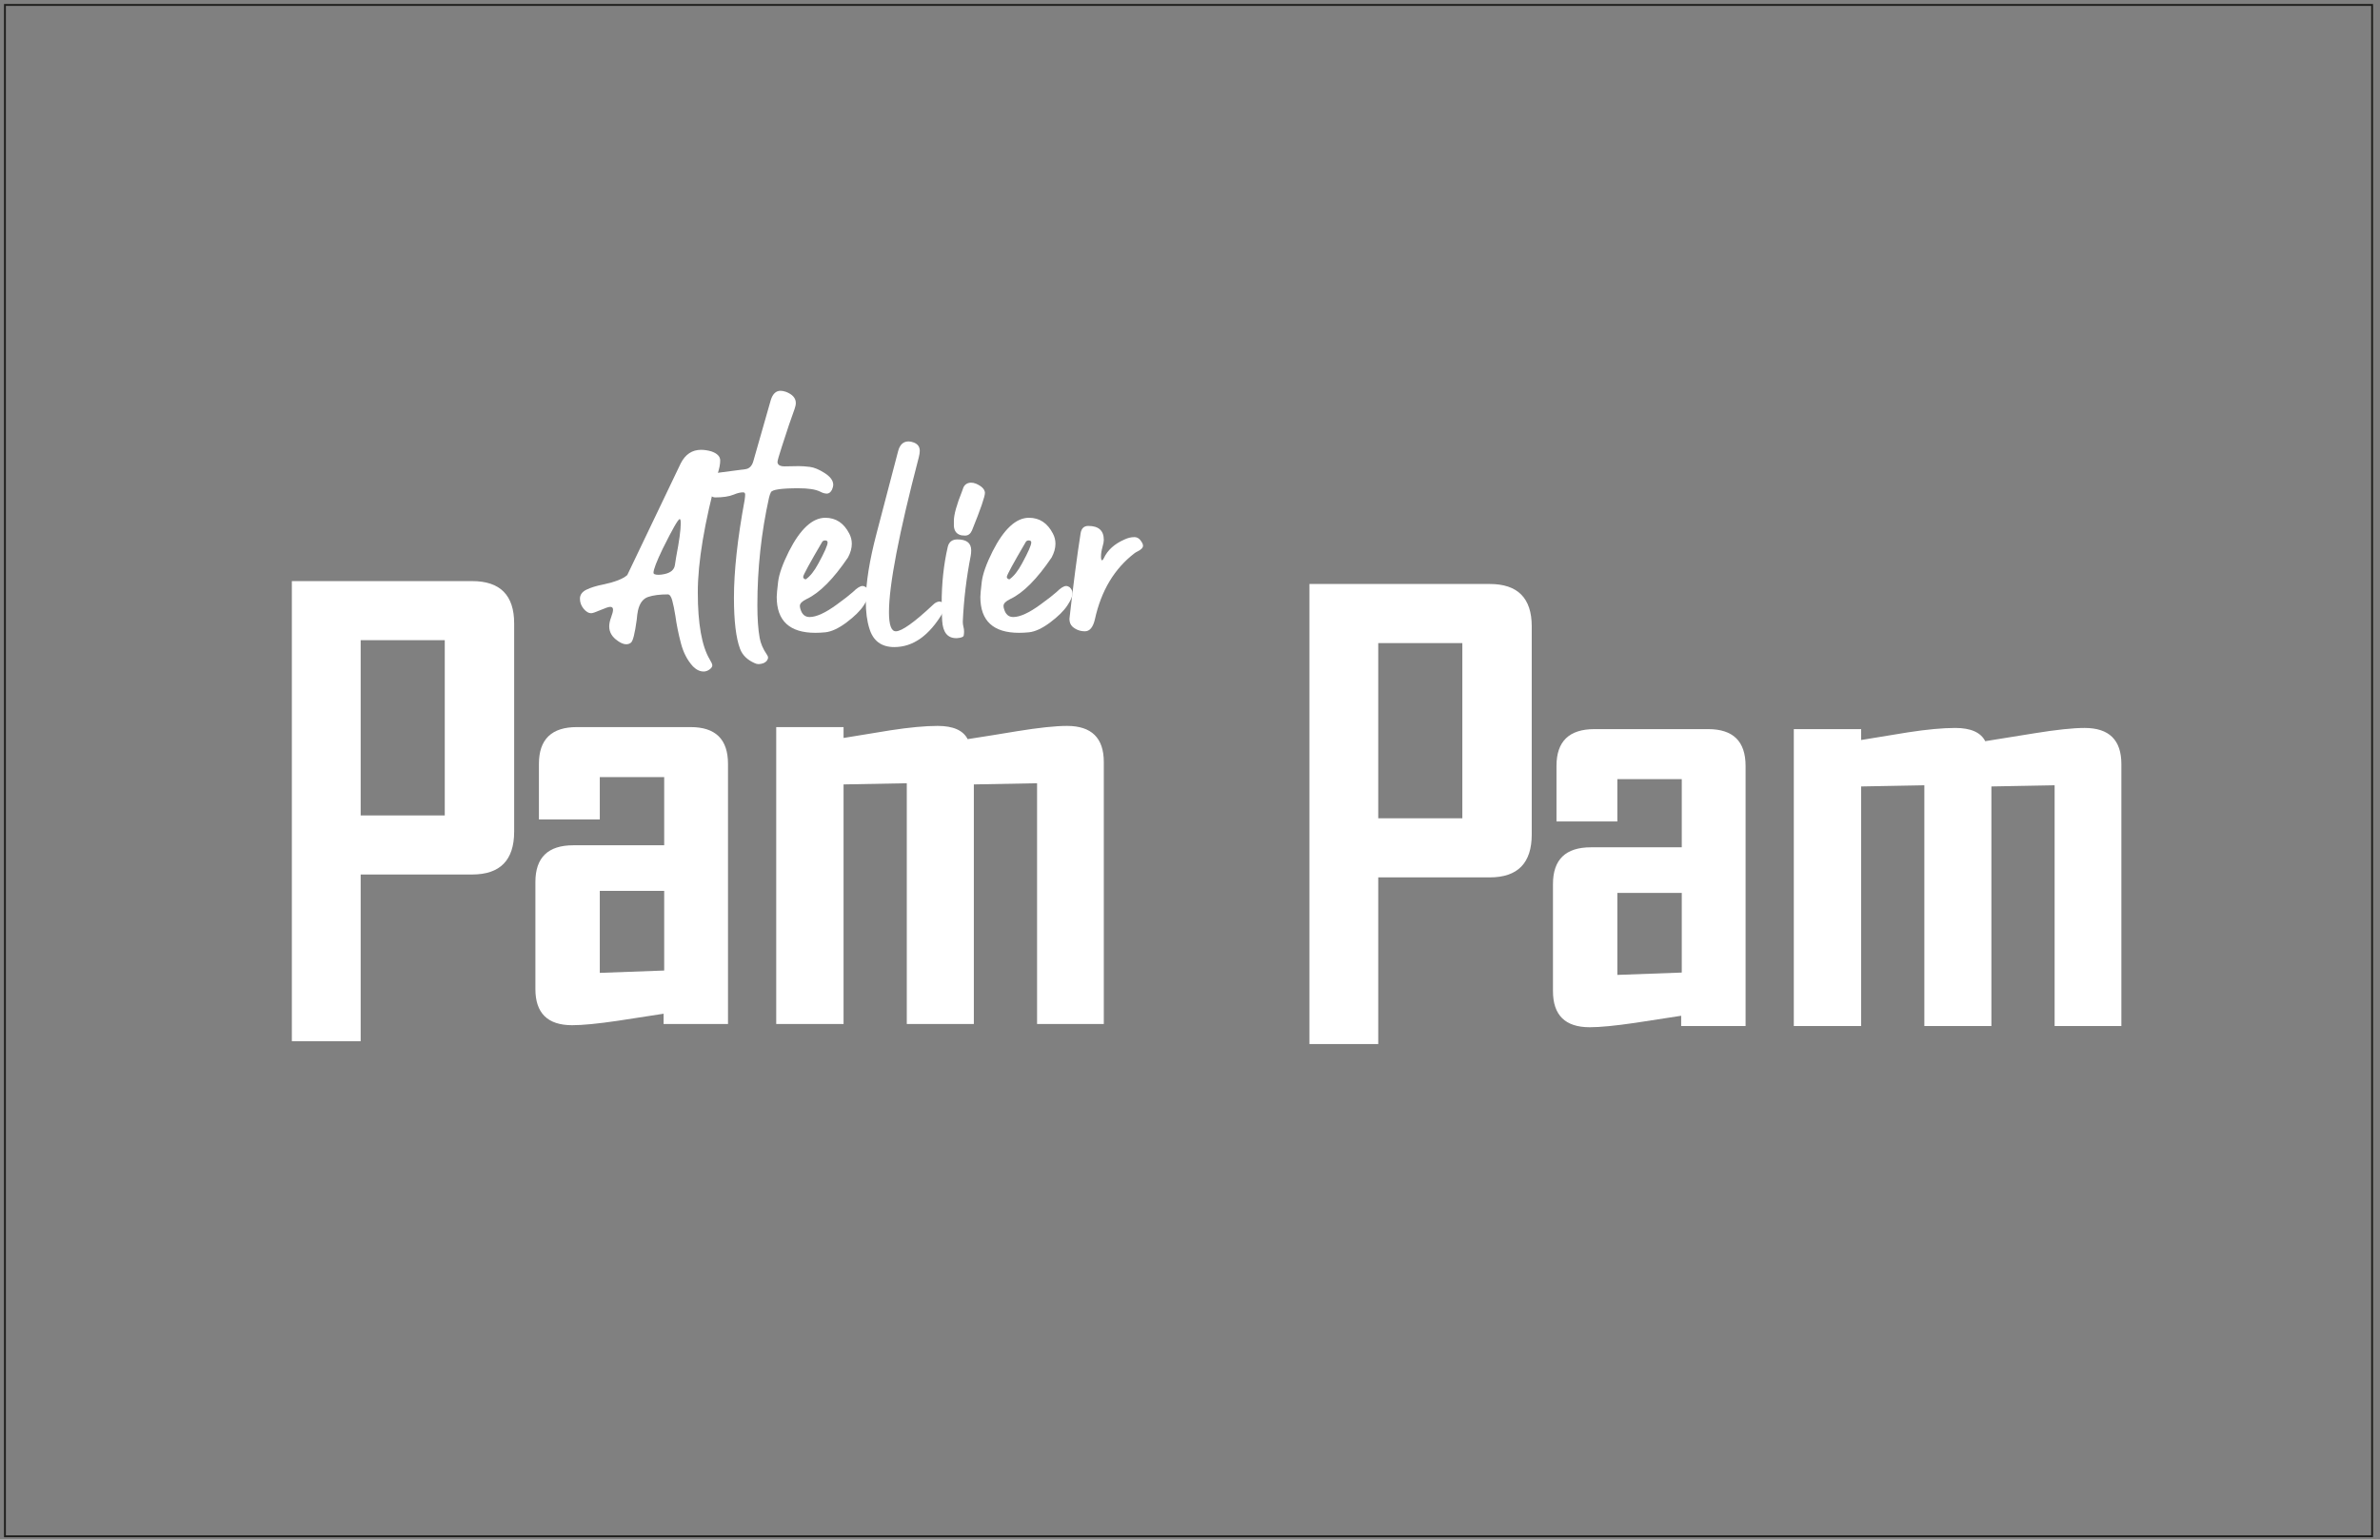 <svg width="323" height="209" viewBox="0 0 323 209" fill="none" xmlns="http://www.w3.org/2000/svg">
<rect x="0" y="0" width="323" height="209" fill="#808080" stroke="none"/>
<path d="M60.361 86.901H48.947V110.687H60.361V86.901ZM69.779 112.881C69.779 116.765 67.877 118.708 64.073 118.708H48.947V141.336H39.609V78.88H64.073C67.877 78.88 69.779 80.796 69.779 84.627V112.881Z" fill="white"/>
<path d="M198.461 87.293H187.048V111.077H198.461V87.293ZM207.879 113.273C207.879 117.157 205.976 119.1 202.173 119.1H187.048V141.728H177.709V79.272H202.173C205.976 79.272 207.879 81.188 207.879 85.019V113.273Z" fill="white"/>
<path d="M90.14 131.742V120.927H81.4V132.061L90.14 131.742ZM98.8 139.005H90.06V137.607C87.985 137.929 85.911 138.247 83.835 138.566C81.121 138.965 79.059 139.165 77.649 139.165C74.324 139.165 72.661 137.529 72.661 134.257V119.73C72.661 116.403 74.376 114.741 77.808 114.741H90.14V105.483H81.4V111.229H73.14V103.686C73.14 100.361 74.856 98.698 78.288 98.698H93.732C97.111 98.698 98.8 100.361 98.8 103.686V139.005Z" fill="white"/>
<path d="M149.803 139.005H140.744V106.32L132.164 106.48V139.005H123.064V106.32L114.484 106.48V139.005H105.345V98.698H114.484V100.174C116.612 99.829 118.728 99.483 120.829 99.137C123.411 98.739 125.552 98.538 127.255 98.538C129.356 98.538 130.713 99.137 131.325 100.334C133.56 99.989 135.795 99.629 138.029 99.257C140.983 98.778 143.244 98.538 144.813 98.538C148.14 98.538 149.803 100.174 149.803 103.448V139.005Z" fill="white"/>
<path d="M228.24 132.018V121.204H219.498V132.337L228.24 132.018ZM236.9 139.281H228.158V137.884C226.085 138.205 224.009 138.524 221.934 138.842C219.22 139.241 217.157 139.441 215.748 139.441C212.422 139.441 210.76 137.805 210.76 134.533V120.005C210.76 116.68 212.476 115.017 215.908 115.017H228.24V105.76H219.498V111.505H211.238V103.962C211.238 100.637 212.954 98.974 216.386 98.974H231.83C235.21 98.974 236.9 100.637 236.9 103.962V139.281Z" fill="white"/>
<path d="M287.901 139.281H278.842V106.596L270.262 106.756V139.281H261.162V106.596L252.584 106.756V139.281H243.444V98.975H252.584V100.451C254.71 100.105 256.826 99.759 258.929 99.413C261.509 99.015 263.652 98.815 265.353 98.815C267.456 98.815 268.813 99.413 269.425 100.611C271.658 100.265 273.893 99.905 276.129 99.533C279.082 99.055 281.342 98.815 282.913 98.815C286.238 98.815 287.901 100.451 287.901 103.724V139.281Z" fill="white"/>
<path d="M89.382 78.025C89.611 78.025 89.888 77.991 90.211 77.92C91.04 77.736 91.5 77.332 91.592 76.712L91.766 75.607C92.179 73.464 92.387 71.944 92.387 71.045C92.387 70.655 92.34 70.459 92.249 70.459C92.043 70.459 91.269 71.804 89.935 74.5C89.104 76.227 88.689 77.311 88.689 77.748C88.689 77.932 88.921 78.025 89.382 78.025ZM95.496 91.152C94.99 91.152 94.505 90.921 94.046 90.461C93.285 89.632 92.737 88.579 92.406 87.3C92.071 86.023 91.823 84.795 91.662 83.62C91.523 82.745 91.379 82.037 91.23 81.496C91.08 80.956 90.879 80.684 90.626 80.684C89.543 80.684 88.656 80.799 87.966 81.029C87.273 81.26 86.814 81.871 86.584 82.86C86.515 83.183 86.456 83.609 86.411 84.139C86.157 86.027 85.892 87.063 85.616 87.248C85.431 87.387 85.224 87.455 84.993 87.455C84.648 87.455 84.268 87.304 83.855 87.007C83.072 86.477 82.68 85.82 82.68 85.039C82.68 84.668 82.766 84.255 82.939 83.793C83.111 83.333 83.198 82.987 83.198 82.756C83.198 82.504 83.072 82.377 82.817 82.377C82.609 82.377 82.172 82.521 81.505 82.808C80.836 83.099 80.411 83.24 80.225 83.24C79.882 83.24 79.541 83.039 79.207 82.636C78.875 82.233 78.707 81.779 78.707 81.272C78.707 80.743 79 80.333 79.587 80.045C80.175 79.759 80.94 79.521 81.885 79.336C83.498 78.992 84.579 78.565 85.132 78.057L92.387 62.893C93.01 61.672 93.93 61.061 95.151 61.061C95.588 61.061 96.049 61.132 96.532 61.269C97.339 61.545 97.743 61.959 97.743 62.512C97.743 62.996 97.627 63.596 97.396 64.308C95.6 70.943 94.701 76.309 94.701 80.407C94.701 84.668 95.243 87.709 96.326 89.527C96.556 89.896 96.671 90.161 96.671 90.323C96.671 90.507 96.544 90.691 96.291 90.876C96.037 91.06 95.772 91.152 95.496 91.152" fill="white"/>
<path d="M102.959 90.15C102.774 90.15 102.59 90.105 102.406 90.012C101.415 89.573 100.759 88.929 100.436 88.077C99.883 86.604 99.607 84.289 99.607 81.134C99.607 77.517 100.092 73.096 101.059 67.868C101.104 67.545 101.128 67.304 101.128 67.141C101.128 66.934 101.035 66.832 100.851 66.832C100.483 66.832 100.056 66.934 99.574 67.141C98.951 67.396 98.11 67.522 97.051 67.522C96.614 67.522 96.142 67.108 95.635 66.278C95.428 65.932 95.323 65.61 95.323 65.31C95.323 64.734 95.786 64.389 96.706 64.273L101.162 63.688C101.692 63.618 102.048 63.261 102.234 62.617L104.582 54.393C104.836 53.496 105.284 53.048 105.93 53.048C106.136 53.048 106.378 53.093 106.655 53.185C107.554 53.53 108.003 54.038 108.003 54.705C108.003 54.934 107.946 55.212 107.83 55.534C107.392 56.709 106.828 58.38 106.136 60.544C105.722 61.812 105.515 62.536 105.515 62.718C105.538 63.11 105.86 63.306 106.482 63.306L108.383 63.272C108.819 63.272 109.326 63.306 109.903 63.376C110.479 63.446 111.147 63.722 111.906 64.206C112.667 64.689 113.058 65.208 113.082 65.761C113.082 65.992 113.023 66.233 112.908 66.485C112.723 66.832 112.494 67.004 112.216 67.004C111.94 67.004 111.63 66.912 111.286 66.728C110.684 66.429 109.707 66.278 108.348 66.278C106.022 66.278 104.778 66.461 104.618 66.832C104.524 67.014 104.444 67.245 104.375 67.522C103.315 72.29 102.786 77.172 102.786 82.17C102.786 83.966 102.89 85.438 103.098 86.593C103.235 87.353 103.556 88.1 104.064 88.837C104.18 88.998 104.236 89.136 104.236 89.252C104.236 89.39 104.18 89.538 104.064 89.702C103.834 89.978 103.466 90.126 102.959 90.15Z" fill="white"/>
<path d="M109.35 78.646C109.948 78.231 110.524 77.507 111.076 76.469C111.906 74.949 112.32 74.006 112.32 73.635C112.32 73.453 112.206 73.359 111.975 73.359C111.814 73.359 111.687 73.418 111.595 73.534C109.868 76.481 109.004 78.071 109.004 78.299C109.004 78.485 109.119 78.599 109.35 78.646ZM110.662 85.901C107.162 85.901 105.411 84.277 105.411 81.03C105.411 80.731 105.475 80.05 105.6 78.991C105.727 77.931 106.216 76.551 107.068 74.846C108.612 71.805 110.259 70.285 112.01 70.285C113.436 70.285 114.519 70.999 115.256 72.427C115.487 72.866 115.602 73.327 115.602 73.81C115.602 74.409 115.43 75.031 115.084 75.675C113.103 78.599 111.238 80.477 109.488 81.306C108.866 81.605 108.555 81.917 108.555 82.238C108.555 82.378 108.578 82.514 108.623 82.654C108.831 83.39 109.246 83.758 109.868 83.758C110.788 83.758 112.02 83.194 113.563 82.066C114.576 81.33 115.303 80.765 115.74 80.373C116.294 79.822 116.731 79.545 117.054 79.545C117.214 79.545 117.376 79.602 117.538 79.717C117.79 79.949 117.916 80.235 117.916 80.582C117.916 80.95 117.682 81.491 117.208 82.203C116.738 82.918 115.964 83.679 114.894 84.485C113.822 85.29 112.862 85.739 112.01 85.831C111.526 85.878 111.076 85.901 110.662 85.901Z" fill="white"/>
<path d="M121.371 87.836C119.62 87.836 118.491 86.996 117.986 85.312C117.663 84.3 117.502 83.068 117.502 81.617C117.502 79.177 117.991 76.096 118.971 72.375C119.95 68.656 120.923 64.943 121.89 61.233C122.119 60.359 122.592 59.921 123.306 59.921C123.514 59.921 123.743 59.967 123.996 60.06C124.55 60.268 124.826 60.645 124.826 61.199C124.826 61.453 124.78 61.752 124.688 62.099C121.992 72.417 120.646 79.419 120.646 83.103C120.646 84.829 120.956 85.693 121.579 85.693C122.384 85.693 124.078 84.485 126.658 82.067C126.679 82.067 126.691 82.056 126.691 82.031C126.944 81.801 127.21 81.675 127.486 81.652C127.647 81.652 127.808 81.72 127.97 81.86C128.13 81.997 128.212 82.171 128.212 82.377C128.212 82.608 128.13 82.861 127.97 83.137C126.127 86.268 123.928 87.836 121.371 87.836Z" fill="white"/>
<path d="M130.976 72.704L130.492 72.669C129.847 72.532 129.501 72.105 129.455 71.392V70.701C129.455 69.87 129.824 68.537 130.561 66.693L130.733 66.209C130.917 65.772 131.264 65.54 131.769 65.518C132.001 65.518 132.231 65.565 132.461 65.656C133.244 66.002 133.647 66.416 133.671 66.898C133.671 67.406 133.083 69.112 131.908 72.013C131.701 72.473 131.391 72.704 130.976 72.704ZM129.871 86.625H129.767C128.592 86.625 127.959 85.83 127.865 84.244C127.82 83.46 127.797 82.7 127.797 81.961C127.797 79.177 128.075 76.597 128.627 74.224C128.787 73.556 129.227 73.222 129.94 73.222C131.183 73.222 131.805 73.718 131.805 74.706C131.805 74.984 131.781 75.238 131.736 75.466C131.16 78.393 130.804 81.362 130.665 84.381C130.665 84.636 130.693 84.864 130.751 85.07C130.809 85.28 130.837 85.497 130.837 85.729C130.837 85.912 130.82 86.096 130.785 86.281C130.751 86.464 130.447 86.58 129.871 86.625" fill="white"/>
<path d="M136.986 78.646C137.585 78.231 138.161 77.507 138.714 76.469C139.542 74.949 139.958 74.006 139.958 73.635C139.958 73.453 139.842 73.359 139.613 73.359C139.45 73.359 139.324 73.418 139.233 73.534C137.505 76.481 136.641 78.071 136.641 78.299C136.641 78.485 136.756 78.599 136.986 78.646ZM138.3 85.901C134.798 85.901 133.048 84.277 133.048 81.03C133.048 80.731 133.112 80.05 133.238 78.991C133.365 77.931 133.853 76.551 134.706 74.846C136.249 71.805 137.896 70.285 139.646 70.285C141.074 70.285 142.156 70.999 142.893 72.427C143.125 72.866 143.24 73.327 143.24 73.81C143.24 74.409 143.066 75.031 142.721 75.675C140.74 78.599 138.874 80.477 137.125 81.306C136.504 81.605 136.192 81.917 136.192 82.238C136.192 82.378 136.214 82.514 136.261 82.654C136.468 83.39 136.884 83.758 137.505 83.758C138.426 83.758 139.658 83.194 141.201 82.066C142.214 81.33 142.94 80.765 143.378 80.373C143.93 79.822 144.368 79.545 144.69 79.545C144.85 79.545 145.013 79.602 145.174 79.717C145.428 79.949 145.554 80.235 145.554 80.582C145.554 80.95 145.318 81.491 144.846 82.203C144.374 82.918 143.602 83.679 142.532 84.485C141.46 85.29 140.498 85.739 139.646 85.831C139.162 85.878 138.714 85.901 138.3 85.901Z" fill="white"/>
<path d="M147.247 85.693C146.579 85.693 146.003 85.473 145.52 85.039C145.265 84.783 145.139 84.44 145.139 84.001C145.668 79.304 146.176 75.421 146.659 72.357C146.775 71.713 147.12 71.391 147.695 71.391C149.101 71.391 149.803 72.025 149.803 73.292C149.803 73.523 149.745 73.832 149.631 74.223C149.493 74.707 149.423 75.144 149.423 75.536C149.423 75.883 149.469 76.055 149.561 76.055C149.631 76.055 149.711 75.964 149.803 75.777C150.309 74.672 151.255 73.821 152.636 73.221C153.073 73.015 153.511 72.911 153.948 72.911C154.34 72.911 154.663 73.117 154.916 73.533C155.055 73.74 155.123 73.925 155.123 74.087C155.123 74.363 154.859 74.627 154.329 74.881C154.191 74.948 154.075 75.019 153.984 75.088C151.243 77.185 149.445 80.179 148.593 84.069C148.34 85.151 147.891 85.693 147.247 85.693Z" fill="white"/>
<path d="M321.929 208.544H0.669V0.669H321.929V208.544Z" stroke="#1D1D1B" stroke-width="0.25" stroke-miterlimit="10"/>
</svg>

